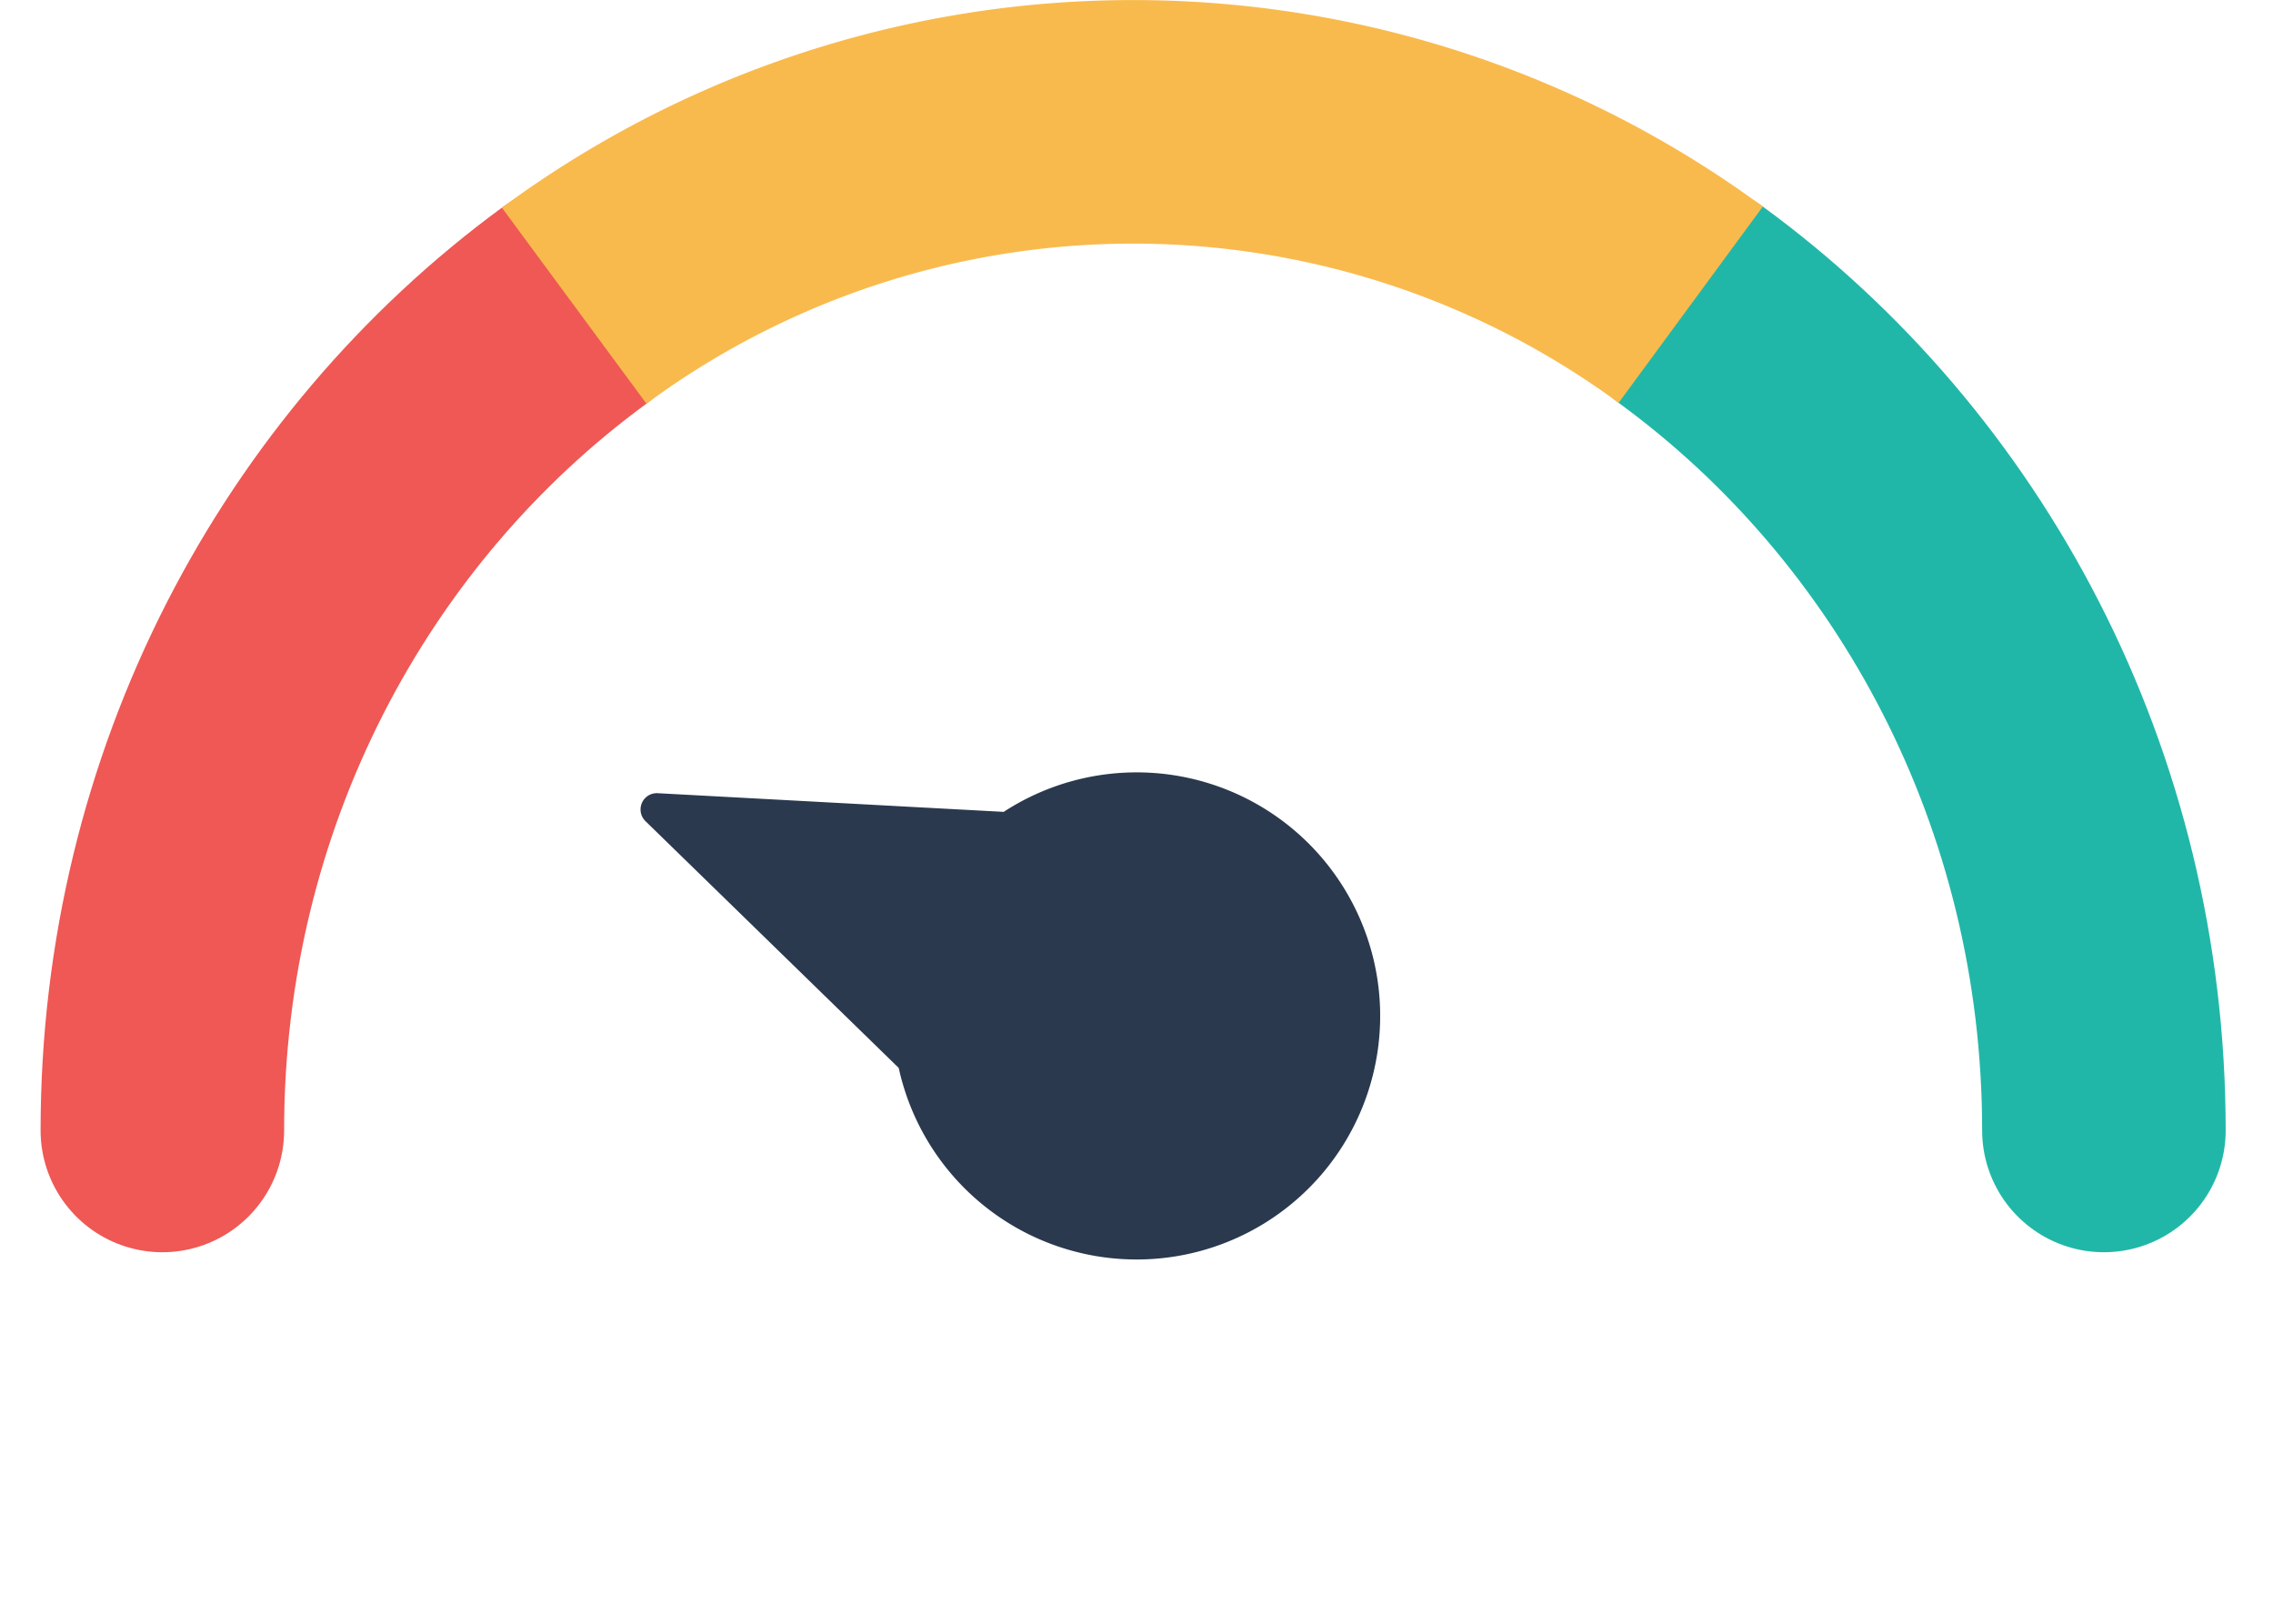 <svg width="28" height="20" xmlns="http://www.w3.org/2000/svg">
    <g fill="none" fill-rule="evenodd">
        <path d="M25.917 13.924c0-4.206-2.012-7.924-5.09-10.171" stroke="#21B7A8" stroke-width="3" stroke-linecap="round"/>
        <path d="M7.073 3.765C4.004 6.014 2 9.725 2 13.924" stroke="#EF5854" stroke-width="3" stroke-linecap="round"/>
        <path d="M7.891 9.96a.2.2 0 0 0 .06.154l3.12 3.04A3 3 0 1 0 12.364 10L8.101 9.77a.2.2 0 0 0-.21.189z" fill="#2A394E"/>
        <path d="M20.827 3.753a11.6 11.6 0 0 0-13.754.012" stroke="#F9BA4D" stroke-width="3"/>
    </g>
</svg>
